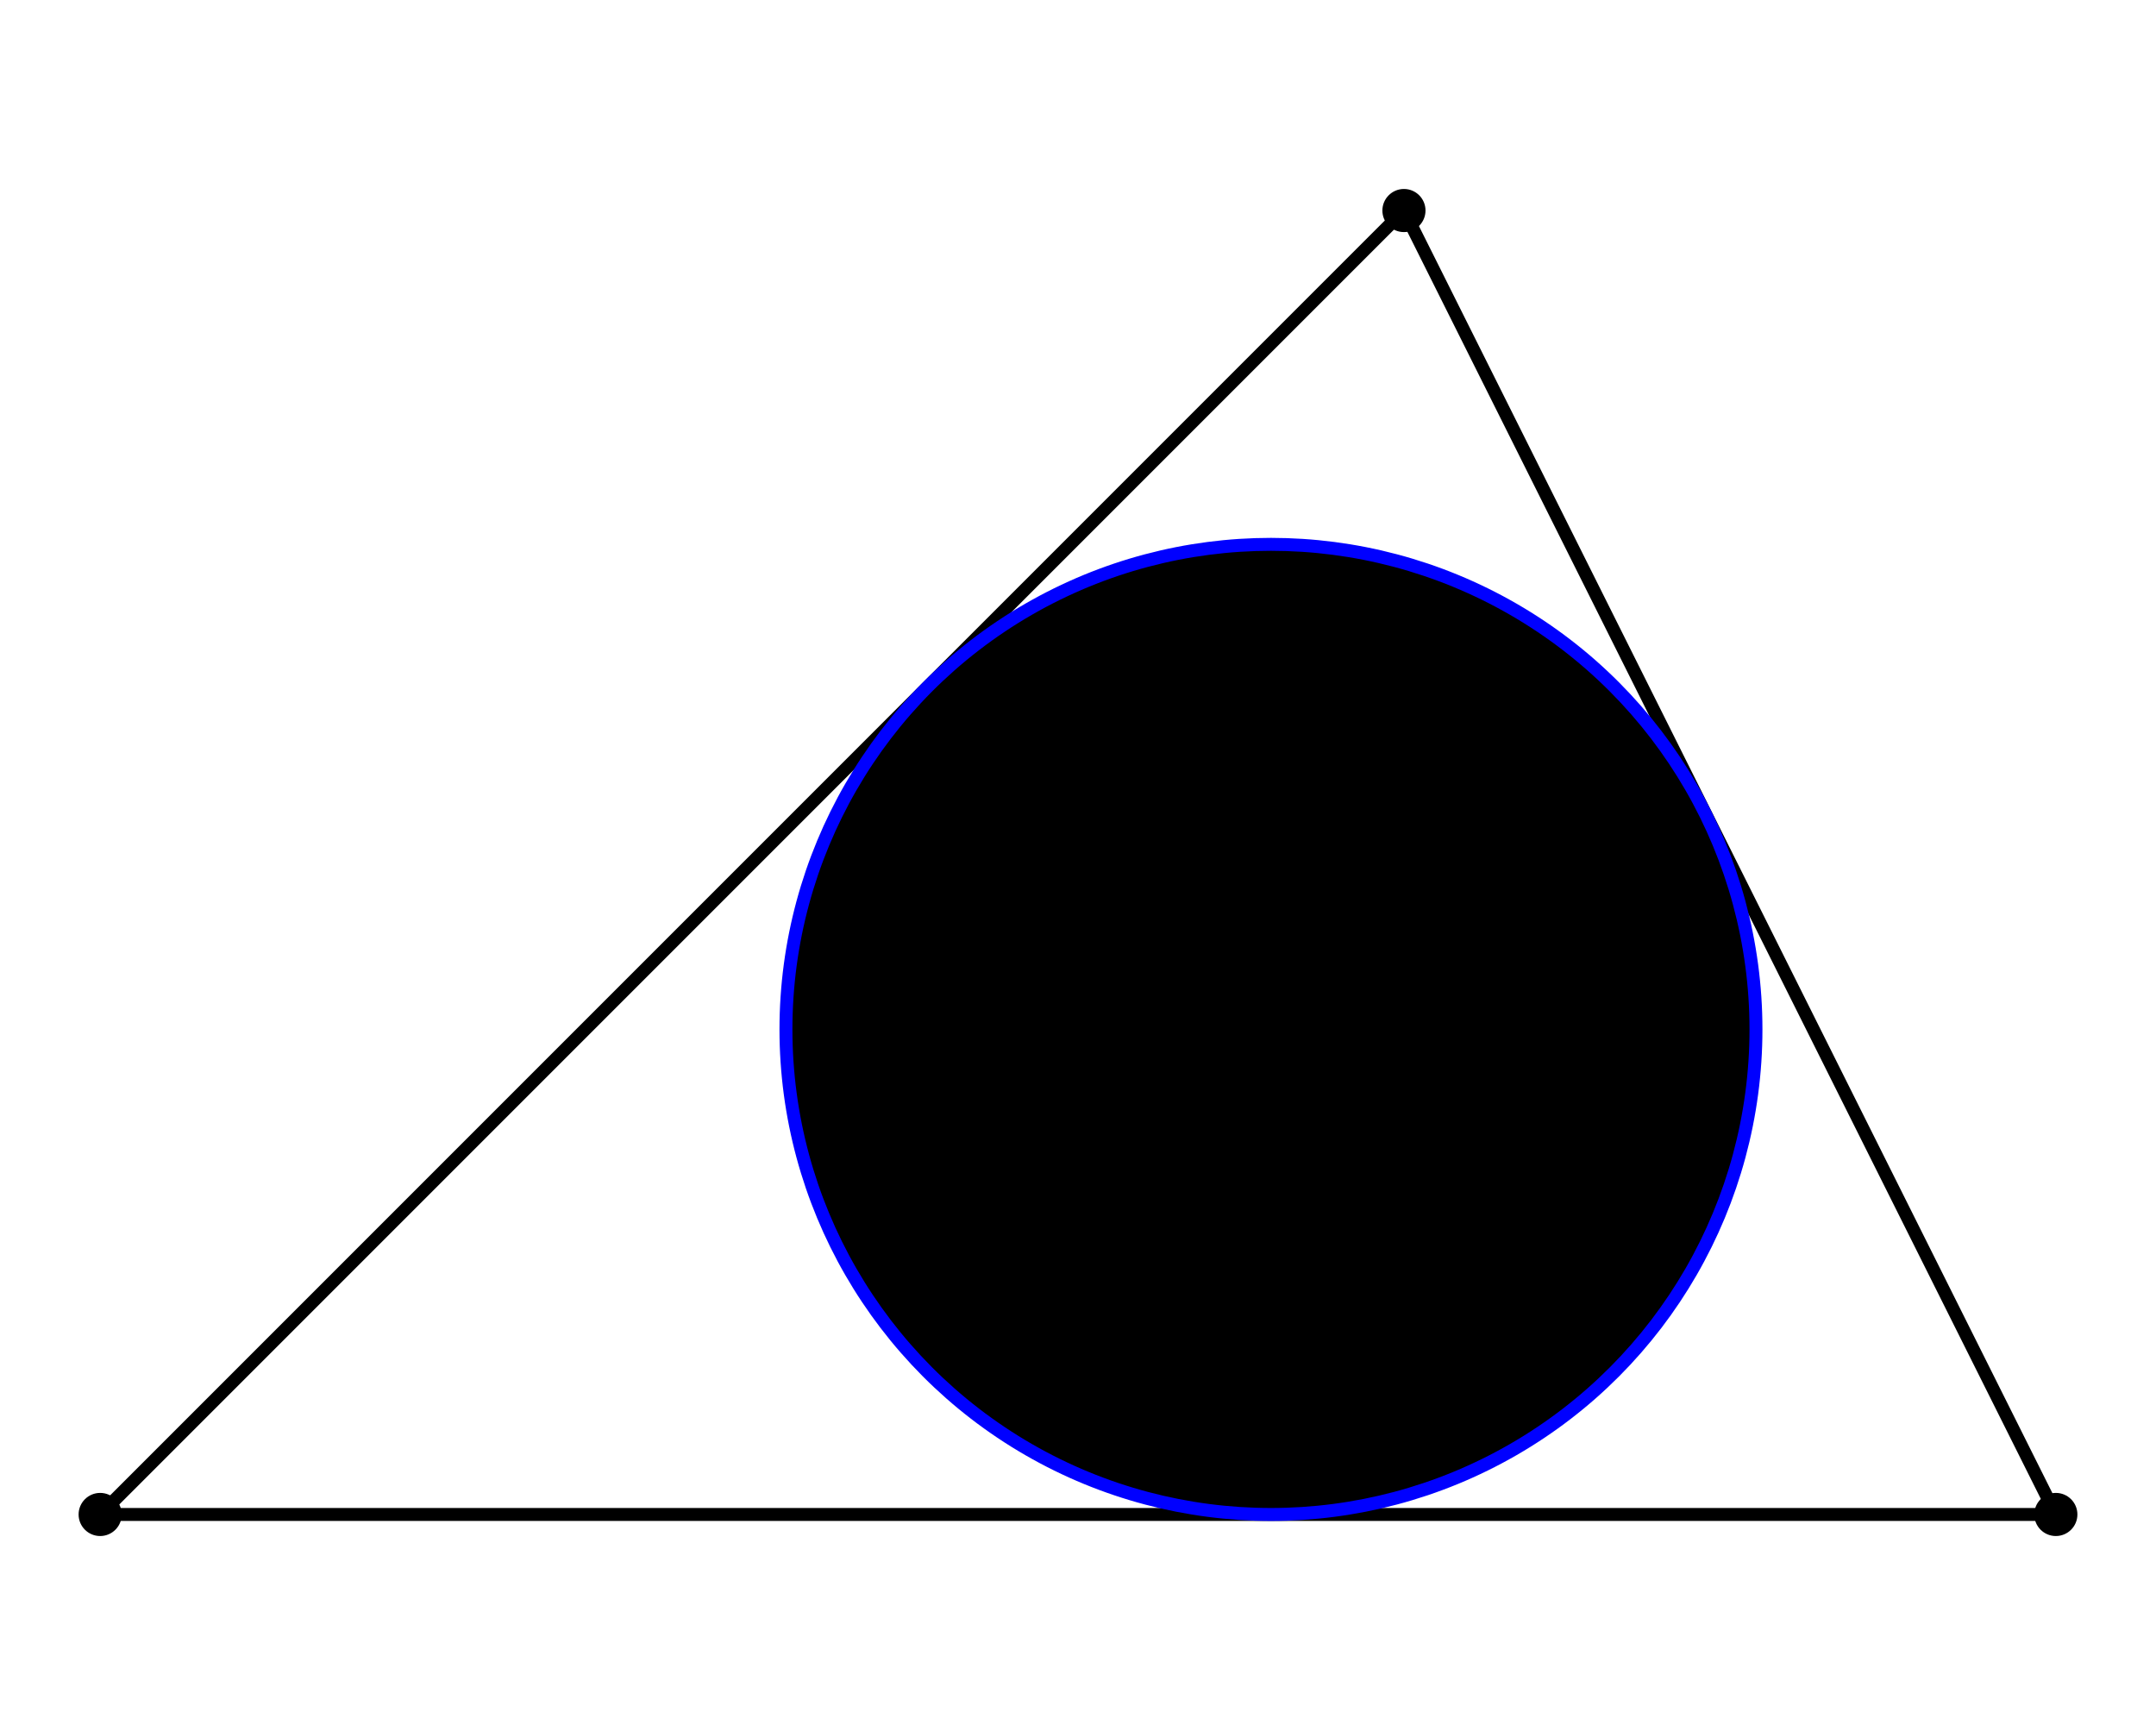 <svg xmlns="http://www.w3.org/2000/svg" width="100%" height="100%" viewBox="-125 -100 250 200"><line x1="-3cm" y1="2cm" x2="3cm" y2="2cm" stroke="#000000" stroke-width="1.5"/><line x1="3cm" y1="2cm" x2="1cm" y2="-2cm" stroke="#000000" stroke-width="1.5"/><line x1="1cm" y1="-2cm" x2="-3cm" y2="2cm" stroke="#000000" stroke-width="1.5"/><circle cx="0.592cm" cy="0.512cm" r="1.488cm" stroke="blue" fill="#00000000" stroke-width="1.5"/><circle cx="-3cm" cy="2cm" r="2.5" fill="#000000"/><circle cx="3cm" cy="2cm" r="2.5" fill="#000000"/><circle cx="1cm" cy="-2cm" r="2.5" fill="#000000"/><circle cx="0.592cm" cy="0.512cm" r="2.5" fill="#000000"/></svg>